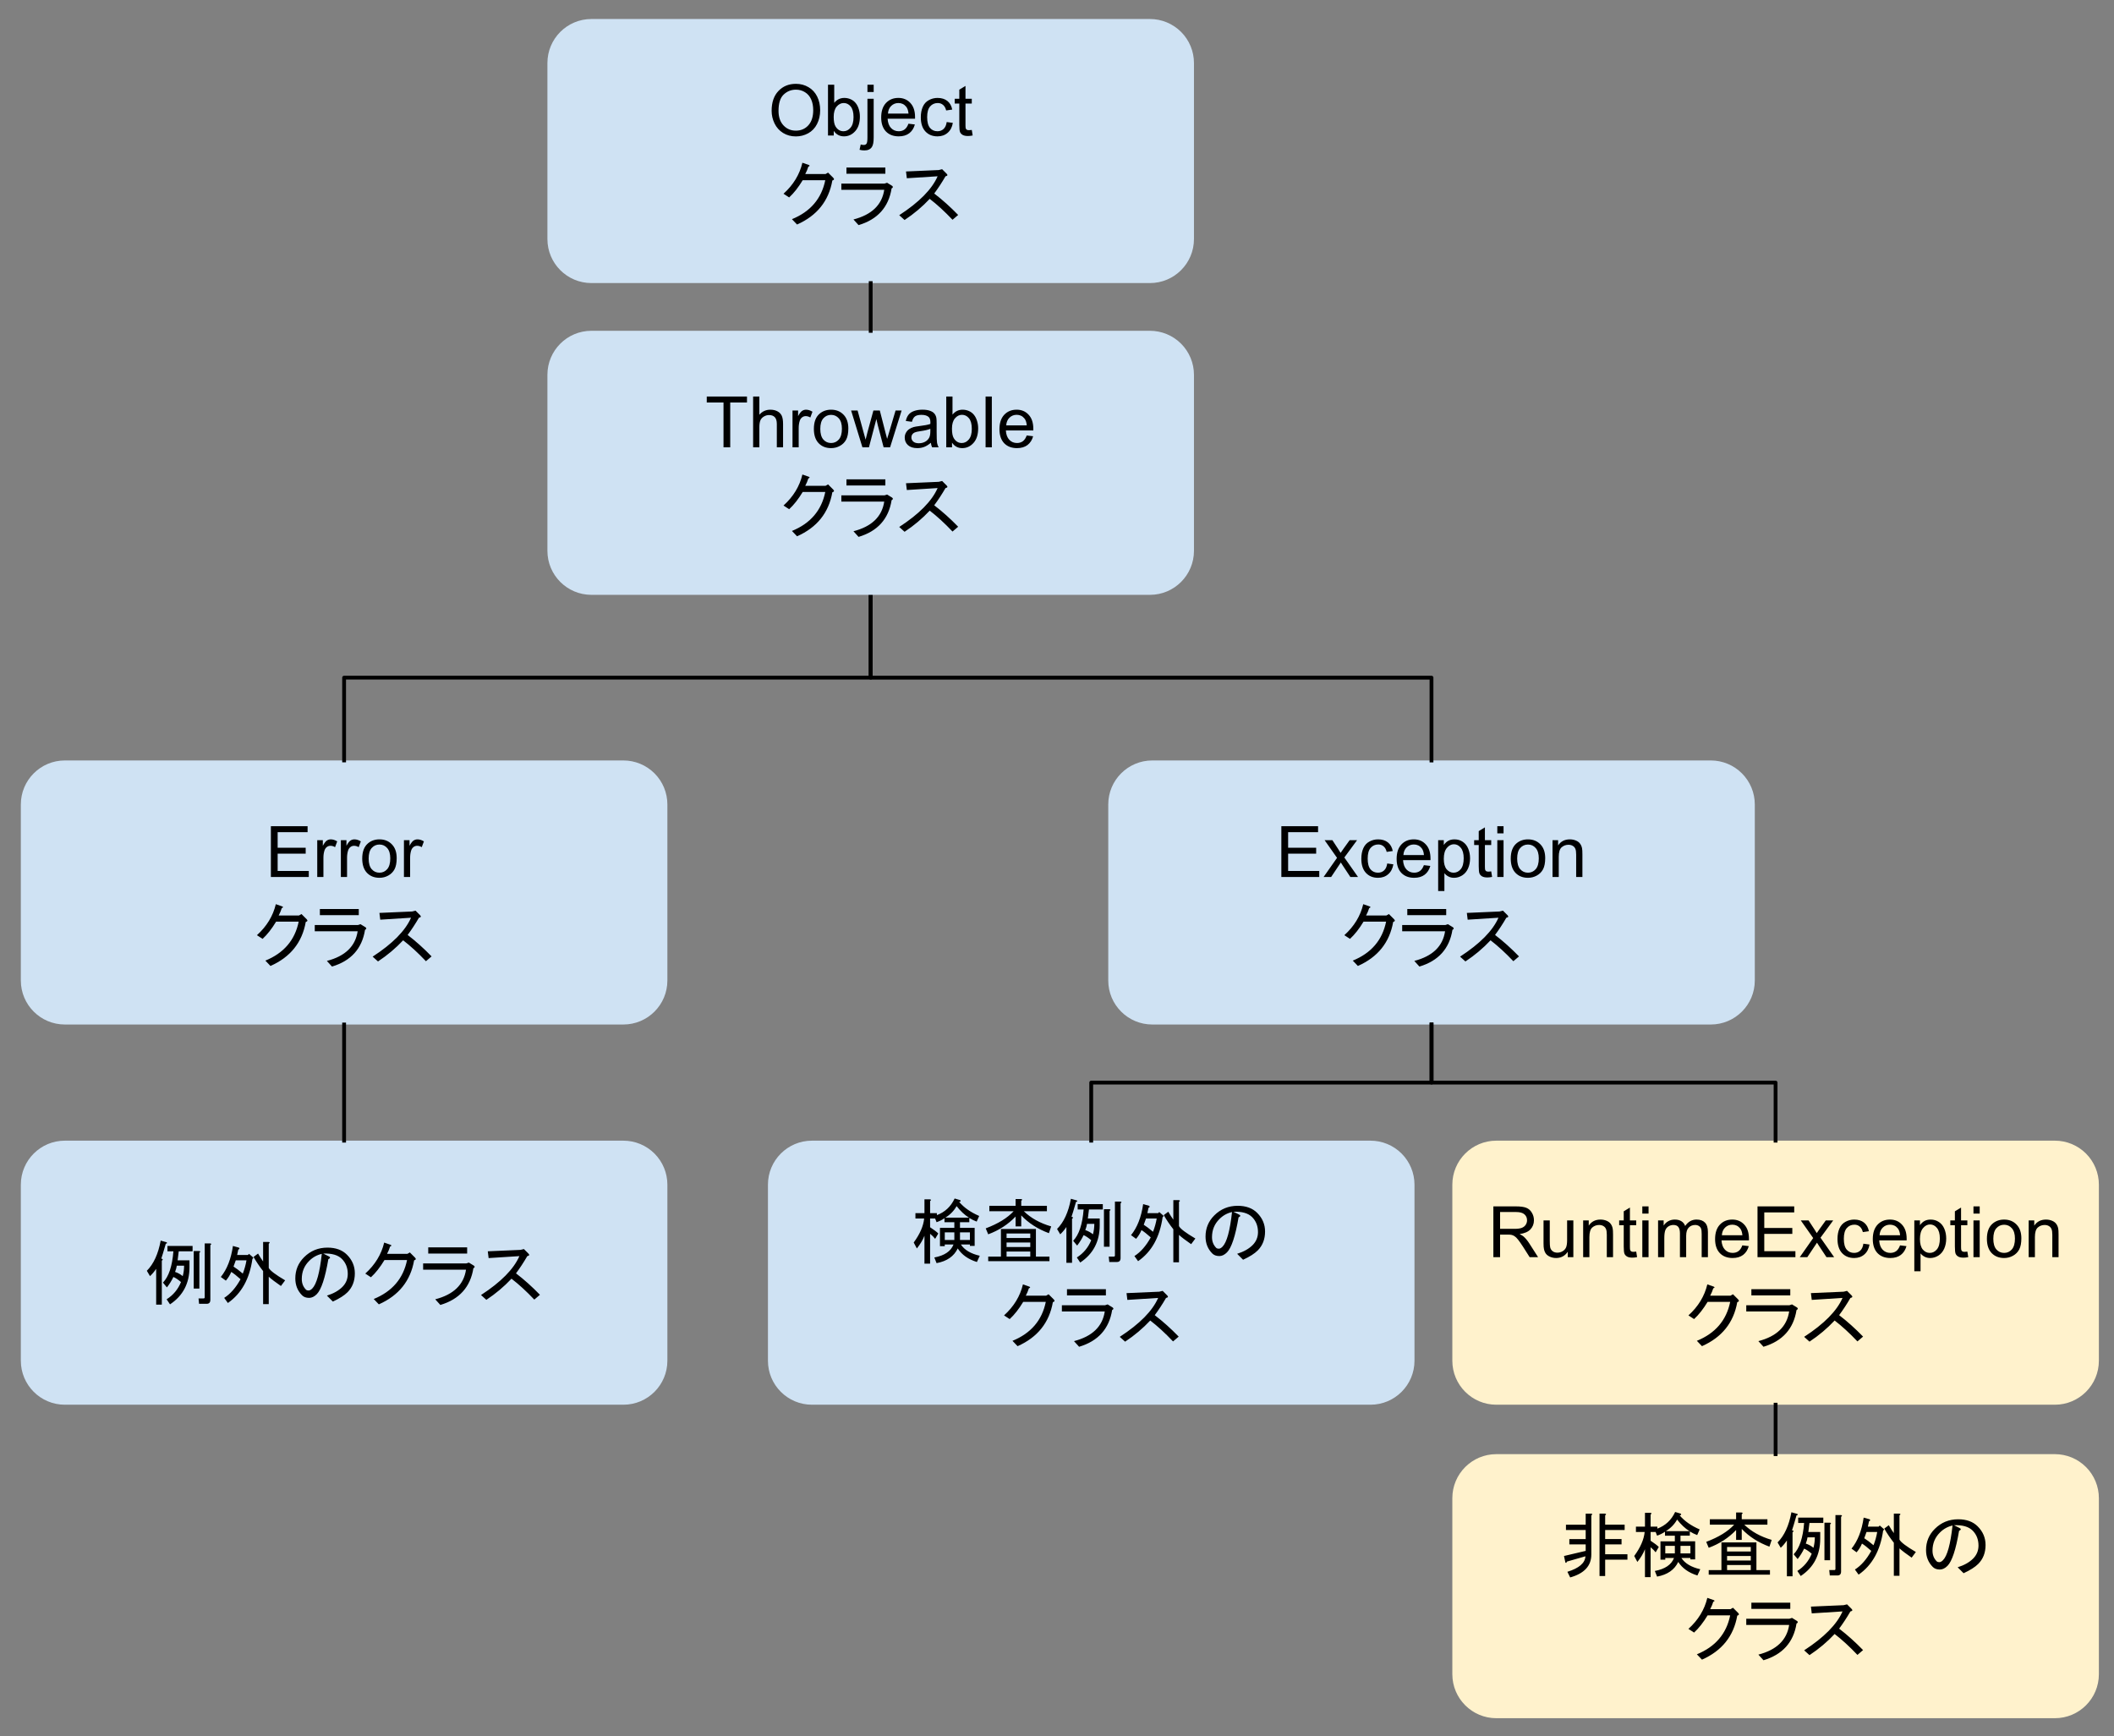 <?xml version="1.0" encoding="UTF-8"?>
<svg xmlns:xlink="http://www.w3.org/1999/xlink" xmlns="http://www.w3.org/2000/svg"
     viewBox="0.0 0.0 556.0 456.601" fill="none" stroke="none" stroke-linecap="square" stroke-miterlimit="10">
    <rect x="0.0" y="0.0" width="556.0" height="456.601" fill="#808080" stroke="none"/>
    <clipPath id="p.0">
        <path d="m0 0l556.0 0l0 456.601l-556.0 0l0 -456.601z" clip-rule="nonzero"></path>
    </clipPath>
    <g clip-path="url(#p.0)">
        <path fill="#000000" fill-opacity="0.0" d="m0 0l556.0 0l0 456.601l-556.0 0z" fill-rule="evenodd"></path>
        <path fill="#fff2cc"
              d="m381.976 311.582l0 0c0 -6.393 5.182 -11.575 11.575 -11.575l146.897 0c3.07 0 6.014 1.22 8.185 3.39c2.171 2.171 3.39 5.115 3.39 8.185l0 46.299c0 6.393 -5.182 11.575 -11.575 11.575l-146.897 0l0 0c-6.393 0 -11.575 -5.182 -11.575 -11.575z"
              fill-rule="evenodd"></path>
        <path fill="#000000"
              d="m392.769 330.651l0 -13.359l5.922 0q1.781 0 2.703 0.359q0.938 0.359 1.484 1.281q0.562 0.906 0.562 2.016q0 1.406 -0.922 2.391q-0.922 0.969 -2.844 1.234q0.703 0.344 1.078 0.672q0.766 0.703 1.453 1.766l2.328 3.641l-2.219 0l-1.766 -2.781q-0.781 -1.203 -1.281 -1.828q-0.5 -0.641 -0.906 -0.891q-0.391 -0.266 -0.797 -0.359q-0.297 -0.078 -0.984 -0.078l-2.047 0l0 5.938l-1.766 0zm1.766 -7.453l3.797 0q1.219 0 1.891 -0.25q0.688 -0.266 1.047 -0.812q0.359 -0.547 0.359 -1.188q0 -0.953 -0.688 -1.562q-0.688 -0.609 -2.188 -0.609l-4.219 0l0 4.422zm17.801 7.453l0 -1.422q-1.125 1.641 -3.062 1.641q-0.859 0 -1.609 -0.328q-0.734 -0.328 -1.094 -0.828q-0.359 -0.5 -0.5 -1.219q-0.109 -0.469 -0.109 -1.531l0 -5.984l1.641 0l0 5.359q0 1.281 0.109 1.734q0.156 0.641 0.656 1.016q0.5 0.375 1.234 0.375q0.734 0 1.375 -0.375q0.656 -0.391 0.922 -1.031q0.266 -0.656 0.266 -1.891l0 -5.188l1.641 0l0 9.672l-1.469 0zm4.048 0l0 -9.672l1.469 0l0 1.375q1.062 -1.594 3.078 -1.594q0.875 0 1.609 0.312q0.734 0.312 1.094 0.828q0.375 0.5 0.516 1.203q0.094 0.453 0.094 1.594l0 5.953l-1.641 0l0 -5.891q0 -1.0 -0.203 -1.484q-0.188 -0.5 -0.672 -0.797q-0.484 -0.297 -1.141 -0.297q-1.047 0 -1.812 0.672q-0.75 0.656 -0.75 2.516l0 5.281l-1.641 0zm13.954 -1.469l0.234 1.453q-0.688 0.141 -1.234 0.141q-0.891 0 -1.391 -0.281q-0.484 -0.281 -0.688 -0.734q-0.203 -0.469 -0.203 -1.938l0 -5.578l-1.203 0l0 -1.266l1.203 0l0 -2.391l1.625 -0.984l0 3.375l1.656 0l0 1.266l-1.656 0l0 5.672q0 0.688 0.078 0.891q0.094 0.203 0.281 0.328q0.203 0.109 0.578 0.109q0.266 0 0.719 -0.062zm1.605 -10.0l0 -1.891l1.641 0l0 1.891l-1.641 0zm0 11.469l0 -9.672l1.641 0l0 9.672l-1.641 0zm4.145 0l0 -9.672l1.469 0l0 1.359q0.453 -0.719 1.203 -1.141q0.766 -0.438 1.719 -0.438q1.078 0 1.766 0.453q0.688 0.438 0.969 1.234q1.156 -1.688 2.984 -1.688q1.453 0 2.219 0.797q0.781 0.797 0.781 2.453l0 6.641l-1.641 0l0 -6.094q0 -0.984 -0.156 -1.406q-0.156 -0.438 -0.578 -0.703q-0.422 -0.266 -0.984 -0.266q-1.016 0 -1.688 0.688q-0.672 0.672 -0.672 2.156l0 5.625l-1.641 0l0 -6.281q0 -1.094 -0.406 -1.641q-0.406 -0.547 -1.312 -0.547q-0.688 0 -1.281 0.359q-0.594 0.359 -0.859 1.062q-0.25 0.703 -0.25 2.031l0 5.016l-1.641 0zm22.166 -3.109l1.688 0.203q-0.406 1.484 -1.484 2.312q-1.078 0.812 -2.766 0.812q-2.125 0 -3.375 -1.297q-1.234 -1.312 -1.234 -3.672q0 -2.453 1.25 -3.797q1.266 -1.344 3.266 -1.344q1.938 0 3.156 1.328q1.234 1.312 1.234 3.703q0 0.156 0 0.438l-7.219 0q0.094 1.594 0.906 2.453q0.812 0.844 2.016 0.844q0.906 0 1.547 -0.469q0.641 -0.484 1.016 -1.516zm-5.391 -2.656l5.406 0q-0.109 -1.219 -0.625 -1.828q-0.781 -0.953 -2.031 -0.953q-1.125 0 -1.906 0.766q-0.766 0.75 -0.844 2.016zm9.376 5.766l0 -13.359l9.656 0l0 1.578l-7.875 0l0 4.094l7.375 0l0 1.562l-7.375 0l0 4.547l8.188 0l0 1.578l-9.969 0zm11.115 0l3.531 -5.031l-3.266 -4.641l2.047 0l1.484 2.266q0.422 0.641 0.672 1.078q0.406 -0.594 0.734 -1.062l1.641 -2.281l1.953 0l-3.344 4.547l3.594 5.125l-2.016 0l-1.984 -3.0l-0.516 -0.812l-2.547 3.812l-1.984 0zm16.734 -3.547l1.609 0.219q-0.266 1.656 -1.359 2.609q-1.078 0.938 -2.672 0.938q-1.984 0 -3.188 -1.297q-1.203 -1.297 -1.203 -3.719q0 -1.578 0.516 -2.75q0.516 -1.172 1.578 -1.75q1.062 -0.594 2.312 -0.594q1.578 0 2.578 0.797q1.0 0.797 1.281 2.266l-1.594 0.234q-0.234 -0.969 -0.812 -1.453q-0.578 -0.5 -1.391 -0.5q-1.234 0 -2.016 0.891q-0.781 0.891 -0.781 2.812q0 1.953 0.75 2.844q0.75 0.875 1.953 0.875q0.969 0 1.609 -0.594q0.656 -0.594 0.828 -1.828zm9.641 0.438l1.688 0.203q-0.406 1.484 -1.484 2.312q-1.078 0.812 -2.766 0.812q-2.125 0 -3.375 -1.297q-1.234 -1.312 -1.234 -3.672q0 -2.453 1.25 -3.797q1.266 -1.344 3.266 -1.344q1.938 0 3.156 1.328q1.234 1.312 1.234 3.703q0 0.156 0 0.438l-7.219 0q0.094 1.594 0.906 2.453q0.812 0.844 2.016 0.844q0.906 0 1.547 -0.469q0.641 -0.484 1.016 -1.516zm-5.391 -2.656l5.406 0q-0.109 -1.219 -0.625 -1.828q-0.781 -0.953 -2.031 -0.953q-1.125 0 -1.906 0.766q-0.766 0.75 -0.844 2.016zm9.141 9.469l0 -13.375l1.484 0l0 1.25q0.531 -0.734 1.188 -1.094q0.672 -0.375 1.625 -0.375q1.234 0 2.172 0.641q0.953 0.625 1.438 1.797q0.484 1.156 0.484 2.547q0 1.484 -0.531 2.672q-0.531 1.188 -1.547 1.828q-1.016 0.625 -2.141 0.625q-0.812 0 -1.469 -0.344q-0.656 -0.344 -1.062 -0.875l0 4.703l-1.641 0zm1.484 -8.484q0 1.859 0.75 2.766q0.766 0.891 1.828 0.891q1.094 0 1.875 -0.922q0.781 -0.938 0.781 -2.875q0 -1.844 -0.766 -2.766q-0.75 -0.922 -1.812 -0.922q-1.047 0 -1.859 0.984q-0.797 0.969 -0.797 2.844zm12.469 3.312l0.234 1.453q-0.688 0.141 -1.234 0.141q-0.891 0 -1.391 -0.281q-0.484 -0.281 -0.688 -0.734q-0.203 -0.469 -0.203 -1.938l0 -5.578l-1.203 0l0 -1.266l1.203 0l0 -2.391l1.625 -0.984l0 3.375l1.656 0l0 1.266l-1.656 0l0 5.672q0 0.688 0.078 0.891q0.094 0.203 0.281 0.328q0.203 0.109 0.578 0.109q0.266 0 0.719 -0.062zm1.605 -10.0l0 -1.891l1.641 0l0 1.891l-1.641 0zm0 11.469l0 -9.672l1.641 0l0 9.672l-1.641 0zm3.535 -4.844q0 -2.688 1.484 -3.969q1.25 -1.078 3.047 -1.078q2.0 0 3.266 1.312q1.266 1.297 1.266 3.609q0 1.859 -0.562 2.938q-0.562 1.062 -1.641 1.656q-1.062 0.594 -2.328 0.594q-2.031 0 -3.281 -1.297q-1.25 -1.312 -1.25 -3.766zm1.688 0q0 1.859 0.797 2.797q0.812 0.922 2.047 0.922q1.219 0 2.031 -0.922q0.812 -0.938 0.812 -2.844q0 -1.797 -0.812 -2.719q-0.812 -0.922 -2.031 -0.922q-1.234 0 -2.047 0.922q-0.797 0.906 -0.797 2.766zm9.298 4.844l0 -9.672l1.469 0l0 1.375q1.062 -1.594 3.078 -1.594q0.875 0 1.609 0.312q0.734 0.312 1.094 0.828q0.375 0.5 0.516 1.203q0.094 0.453 0.094 1.594l0 5.953l-1.641 0l0 -5.891q0 -1.0 -0.203 -1.484q-0.188 -0.5 -0.672 -0.797q-0.484 -0.297 -1.141 -0.297q-1.047 0 -1.812 0.672q-0.75 0.656 -0.75 2.516l0 5.281l-1.641 0z"
              fill-rule="nonzero"></path>
        <path fill="#000000"
              d="m456.914 342.479q-1.422 8.094 -9.281 11.578l-1.344 -1.406q7.281 -2.969 8.766 -10.25l-5.938 0q-1.703 2.828 -3.562 4.531l-1.484 -0.969q3.859 -3.484 4.969 -8.156l1.703 0.594q0.453 0.219 -0.141 0.438q-0.297 0.969 -0.812 1.938l5.344 0l0.656 -0.375l1.344 1.344q0.516 0.516 -0.219 0.734zm5.555 10.25q7.203 -1.859 8.094 -7.797l-11.281 0l0 -1.641l11.359 0l0.672 -0.219l1.328 0.812q0.453 0.375 -0.141 0.672q-1.188 7.422 -8.688 9.656l-1.344 -1.484zm8.391 -12.031l-10.234 0l0 -1.625l10.234 0l0 1.625zm12.848 5.203q3.188 2.438 6.297 5.641l-1.484 1.266q-3.109 -3.281 -6.0 -5.5q-2.906 3.109 -6.609 5.562l-1.406 -1.266q7.859 -5.109 10.094 -10.234l-8.094 0.516l-0.219 -1.781l8.609 -0.375l0.891 -0.219l1.188 1.188q0.516 0.516 -0.297 0.672q-1.422 2.453 -2.969 4.531z"
              fill-rule="nonzero"></path>
        <path fill="#fff2cc"
              d="m381.976 394.032l0 0c0 -6.393 5.182 -11.575 11.575 -11.575l146.897 0c3.07 0 6.014 1.22 8.185 3.39c2.171 2.171 3.39 5.115 3.39 8.185l0 46.299c0 6.393 -5.182 11.575 -11.575 11.575l-146.897 0l0 0c-6.393 0 -11.575 -5.182 -11.575 -11.575z"
              fill-rule="evenodd"></path>
        <path fill="#000000"
              d="m418.531 408.867q0 4.453 -5.562 6.016l-0.734 -1.484q4.594 -1.406 4.75 -4.078l-4.906 1.406q-0.078 0.516 -0.375 0.219l-0.359 -1.703l5.703 -1.344l0 -1.703l-4.297 0l0 -1.406l4.297 0l0 -2.375l-5.188 0l0 -1.406l5.188 0l0 -2.906l1.422 0q0.594 0.078 0.062 0.453l0 10.312zm8.766 -7.859l0 1.406l-5.125 0l0 2.375l4.312 0l0 1.406l-4.312 0l0 2.594l5.859 0l0 1.422l-5.859 0l0 4.297l-1.484 0l0 -16.406l1.406 0q0.594 0.078 0.078 0.453l0 2.453l5.125 0zm5.344 6.453q-0.672 1.703 -2.0 3.344l-0.828 -1.562q2.453 -3.344 2.75 -6.312l-2.297 0l0 -1.406l2.375 0l0 -3.641l1.406 0q0.594 0.078 0.078 0.453l0 3.188l1.781 0l0 0.516q3.188 -1.188 4.672 -4.375l1.484 0.438q0.297 0.375 -0.297 0.453q1.859 2.219 5.266 3.703l-0.656 1.484q-0.969 -0.359 -1.938 -0.953l0 1.109l-2.453 0l0 1.484l3.859 0l0 4.75l-1.25 0l0 -0.375l-2.375 0q1.406 2.156 4.969 2.969l-0.75 1.641q-3.406 -1.047 -5.047 -3.562q-1.484 3.109 -5.562 3.859l-0.594 -1.484q4.016 -0.75 5.047 -3.422l-2.297 0l0 0.453l-1.266 0l0 -4.828l3.781 0l0 -1.484l-2.594 0l0 -1.047q-0.812 0.594 -2.078 1.047l-0.375 -0.969l-1.328 0l0 2.297q1.484 0.969 2.156 1.641l-0.828 1.406q-0.516 -0.672 -1.328 -1.328l0 7.859l-1.484 0l0 -7.344zm8.453 -7.797q-1.031 1.859 -2.969 3.047l6.234 0q-1.703 -1.047 -3.266 -3.047zm3.5 6.906l-2.609 0l0 2.0l2.609 0l0 -2.0zm-6.609 0l0 2.0l2.516 0l0 -2.0l-2.516 0zm27.391 0.219q-4.391 -1.625 -7.281 -4.672l0 2.891l-1.484 0l0 -2.594q-2.969 3.109 -7.203 4.672l-0.656 -1.562q4.891 -1.844 7.344 -4.516l-6.391 0l0 -1.422l6.906 0l0 -1.781l1.406 0q0.594 0.078 0.078 0.453l0 1.328l6.75 0l0 1.422l-6.078 0q2.812 2.734 7.203 4.0l-0.594 1.781zm-12.625 -1.109l9.203 0l0 7.266l3.562 0l0 1.203l-16.109 0l0 -1.203l3.344 0l0 -7.266zm7.719 5.938l-6.234 0l0 1.328l6.234 0l0 -1.328zm0 -2.375l-6.234 0l0 1.188l6.234 0l0 -1.188zm-6.234 -1.188l6.234 0l0 -1.188l-6.234 0l0 1.188zm13.281 -2.375q2.672 -2.672 3.641 -7.938l1.562 0.438q0.297 0.297 -0.219 0.375q-0.891 3.109 -1.188 3.938l0.297 0.062q0.219 0.234 -0.156 0.453l0 11.578l-1.484 0l0 -9.422q-0.812 1.188 -1.625 1.922l-0.828 -1.406zm4.234 3.109q2.297 -2.375 2.75 -8.234l-1.562 0l0 -1.406l6.609 0l0 1.406l-3.641 0l-0.297 2.375l3.125 0l0 1.781q0 6.391 -5.125 9.797l-0.891 -1.328q2.594 -1.641 3.781 -4.531q-1.109 -0.969 -2.0 -1.344q-0.672 1.422 -1.703 2.75l-1.047 -1.266zm3.188 -2.812q1.125 0.375 2.016 1.109q0.359 -1.328 0.359 -2.75l-1.922 0q-0.078 0.672 -0.453 1.641zm7.5 6.969q0.297 0 0.297 -0.297l0 -14.172l1.406 0q0.594 0.078 0.078 0.453l0 14.391q0 1.047 -0.969 1.047l-2.0 0l-0.141 -1.422l1.328 0zm-1.109 -2.594l-1.484 0l0 -9.875l1.406 0q0.594 0.078 0.078 0.453l0 9.422zm6.531 2.453q2.453 -1.562 4.297 -4.906q-1.484 -1.328 -2.438 -1.922q-0.531 1.266 -1.422 2.297l-1.328 -0.969q2.453 -3.031 3.188 -8.156l1.562 0.438q0.375 0.297 -0.156 0.531l-0.297 1.406l2.828 0l0.297 -0.297l1.031 0.891q0.234 0.219 -0.141 0.438q-1.109 7.875 -6.453 11.594l-0.969 -1.344zm14.922 -3.125q-2.156 -1.484 -3.203 -2.438l0 7.203l-1.484 0l0 -8.688q-1.406 -1.781 -2.516 -3.719l1.188 -0.891q0.672 1.188 1.328 2.078l0 -5.125l1.422 0q0.594 0.078 0.062 0.453l0 6.375q0.531 1.047 4.312 3.266l-1.109 1.484zm-10.031 -3.266q0.672 -1.703 0.969 -3.484l-2.812 0l-0.594 1.641q0.953 0.594 2.438 1.844zm22.5 -3.781q-1.266 7.422 -3.047 9.203q-0.969 0.969 -2.0 0.969q-1.188 0 -1.859 -0.672q-1.781 -1.781 -1.781 -4.453q0 -3.266 2.297 -5.562q2.531 -2.531 6.156 -2.531q3.266 0 5.125 1.859q2.078 2.078 2.078 4.906q0 3.031 -1.922 4.969q-1.266 1.266 -3.859 2.453l-1.562 -1.562q2.594 -0.812 4.078 -2.297q1.406 -1.422 1.406 -3.422q0 -2.375 -1.547 -3.938q-1.562 -1.547 -4.906 -1.406l1.344 0.672q0.891 0.375 0 0.812zm-1.719 -1.406q-1.922 0.438 -3.328 1.859q-1.938 1.922 -1.938 4.75q0 1.703 1.109 2.812q0.234 0.219 0.672 0.219q0.453 0 0.969 -0.516q1.703 -1.703 2.516 -9.125z"
              fill-rule="nonzero"></path>
        <path fill="#000000"
              d="m456.914 424.929q-1.422 8.094 -9.281 11.578l-1.344 -1.406q7.281 -2.969 8.766 -10.25l-5.938 0q-1.703 2.828 -3.562 4.531l-1.484 -0.969q3.859 -3.484 4.969 -8.156l1.703 0.594q0.453 0.219 -0.141 0.438q-0.297 0.969 -0.812 1.938l5.344 0l0.656 -0.375l1.344 1.344q0.516 0.516 -0.219 0.734zm5.555 10.25q7.203 -1.859 8.094 -7.797l-11.281 0l0 -1.641l11.359 0l0.672 -0.219l1.328 0.812q0.453 0.375 -0.141 0.672q-1.188 7.422 -8.688 9.656l-1.344 -1.484zm8.391 -12.031l-10.234 0l0 -1.625l10.234 0l0 1.625zm12.848 5.203q3.188 2.438 6.297 5.641l-1.484 1.266q-3.109 -3.281 -6.0 -5.5q-2.906 3.109 -6.609 5.562l-1.406 -1.266q7.859 -5.109 10.094 -10.234l-8.094 0.516l-0.219 -1.781l8.609 -0.375l0.891 -0.219l1.188 1.188q0.516 0.516 -0.297 0.672q-1.422 2.453 -2.969 4.531z"
              fill-rule="nonzero"></path>
        <path fill="#cfe2f3"
              d="m201.976 311.583l0 0c0 -6.393 5.182 -11.575 11.575 -11.575l146.897 0c3.07 0 6.014 1.22 8.185 3.39c2.171 2.171 3.39 5.115 3.39 8.185l0 46.299c0 6.393 -5.182 11.575 -11.575 11.575l-146.897 0l0 0c-6.393 0 -11.575 -5.182 -11.575 -11.575z"
              fill-rule="evenodd"></path>
        <path fill="#000000"
              d="m243.141 325.012q-0.672 1.703 -2.0 3.344l-0.828 -1.562q2.453 -3.344 2.75 -6.312l-2.297 0l0 -1.406l2.375 0l0 -3.641l1.406 0q0.594 0.078 0.078 0.453l0 3.188l1.781 0l0 0.516q3.188 -1.188 4.672 -4.375l1.484 0.438q0.297 0.375 -0.297 0.453q1.859 2.219 5.266 3.703l-0.656 1.484q-0.969 -0.359 -1.938 -0.953l0 1.109l-2.453 0l0 1.484l3.859 0l0 4.75l-1.25 0l0 -0.375l-2.375 0q1.406 2.156 4.969 2.969l-0.75 1.641q-3.406 -1.047 -5.047 -3.562q-1.484 3.109 -5.562 3.859l-0.594 -1.484q4.016 -0.75 5.047 -3.422l-2.297 0l0 0.453l-1.266 0l0 -4.828l3.781 0l0 -1.484l-2.594 0l0 -1.047q-0.812 0.594 -2.078 1.047l-0.375 -0.969l-1.328 0l0 2.297q1.484 0.969 2.156 1.641l-0.828 1.406q-0.516 -0.672 -1.328 -1.328l0 7.859l-1.484 0l0 -7.344zm8.453 -7.797q-1.031 1.859 -2.969 3.047l6.234 0q-1.703 -1.047 -3.266 -3.047zm3.5 6.906l-2.609 0l0 2.0l2.609 0l0 -2.0zm-6.609 0l0 2.0l2.516 0l0 -2.0l-2.516 0zm27.391 0.219q-4.391 -1.625 -7.281 -4.672l0 2.891l-1.484 0l0 -2.594q-2.969 3.109 -7.203 4.672l-0.656 -1.562q4.891 -1.844 7.344 -4.516l-6.391 0l0 -1.422l6.906 0l0 -1.781l1.406 0q0.594 0.078 0.078 0.453l0 1.328l6.75 0l0 1.422l-6.078 0q2.812 2.734 7.203 4.0l-0.594 1.781zm-12.625 -1.109l9.203 0l0 7.266l3.562 0l0 1.203l-16.109 0l0 -1.203l3.344 0l0 -7.266zm7.719 5.938l-6.234 0l0 1.328l6.234 0l0 -1.328zm0 -2.375l-6.234 0l0 1.188l6.234 0l0 -1.188zm-6.234 -1.188l6.234 0l0 -1.188l-6.234 0l0 1.188zm13.281 -2.375q2.672 -2.672 3.641 -7.938l1.562 0.438q0.297 0.297 -0.219 0.375q-0.891 3.109 -1.188 3.938l0.297 0.062q0.219 0.234 -0.156 0.453l0 11.578l-1.484 0l0 -9.422q-0.812 1.188 -1.625 1.922l-0.828 -1.406zm4.234 3.109q2.297 -2.375 2.75 -8.234l-1.562 0l0 -1.406l6.609 0l0 1.406l-3.641 0l-0.297 2.375l3.125 0l0 1.781q0 6.391 -5.125 9.797l-0.891 -1.328q2.594 -1.641 3.781 -4.531q-1.109 -0.969 -2.0 -1.344q-0.672 1.422 -1.703 2.75l-1.047 -1.266zm3.188 -2.812q1.125 0.375 2.016 1.109q0.359 -1.328 0.359 -2.75l-1.922 0q-0.078 0.672 -0.453 1.641zm7.5 6.969q0.297 0 0.297 -0.297l0 -14.172l1.406 0q0.594 0.078 0.078 0.453l0 14.391q0 1.047 -0.969 1.047l-2.0 0l-0.141 -1.422l1.328 0zm-1.109 -2.594l-1.484 0l0 -9.875l1.406 0q0.594 0.078 0.078 0.453l0 9.422zm6.531 2.453q2.453 -1.562 4.297 -4.906q-1.484 -1.328 -2.438 -1.922q-0.531 1.266 -1.422 2.297l-1.328 -0.969q2.453 -3.031 3.188 -8.156l1.562 0.438q0.375 0.297 -0.156 0.531l-0.297 1.406l2.828 0l0.297 -0.297l1.031 0.891q0.234 0.219 -0.141 0.438q-1.109 7.875 -6.453 11.594l-0.969 -1.344zm14.922 -3.125q-2.156 -1.484 -3.203 -2.438l0 7.203l-1.484 0l0 -8.688q-1.406 -1.781 -2.516 -3.719l1.188 -0.891q0.672 1.188 1.328 2.078l0 -5.125l1.422 0q0.594 0.078 0.062 0.453l0 6.375q0.531 1.047 4.312 3.266l-1.109 1.484zm-10.031 -3.266q0.672 -1.703 0.969 -3.484l-2.812 0l-0.594 1.641q0.953 0.594 2.438 1.844zm22.5 -3.781q-1.266 7.422 -3.047 9.203q-0.969 0.969 -2.0 0.969q-1.188 0 -1.859 -0.672q-1.781 -1.781 -1.781 -4.453q0 -3.266 2.297 -5.562q2.531 -2.531 6.156 -2.531q3.266 0 5.125 1.859q2.078 2.078 2.078 4.906q0 3.031 -1.922 4.969q-1.266 1.266 -3.859 2.453l-1.562 -1.562q2.594 -0.812 4.078 -2.297q1.406 -1.422 1.406 -3.422q0 -2.375 -1.547 -3.938q-1.562 -1.547 -4.906 -1.406l1.344 0.672q0.891 0.375 0 0.812zm-1.719 -1.406q-1.922 0.438 -3.328 1.859q-1.938 1.922 -1.938 4.75q0 1.703 1.109 2.812q0.234 0.219 0.672 0.219q0.453 0 0.969 -0.516q1.703 -1.703 2.516 -9.125z"
              fill-rule="nonzero"></path>
        <path fill="#000000"
              d="m276.914 342.48q-1.422 8.094 -9.281 11.578l-1.344 -1.406q7.281 -2.969 8.766 -10.25l-5.938 0q-1.703 2.828 -3.562 4.531l-1.484 -0.969q3.859 -3.484 4.969 -8.156l1.703 0.594q0.453 0.219 -0.141 0.438q-0.297 0.969 -0.812 1.938l5.344 0l0.656 -0.375l1.344 1.344q0.516 0.516 -0.219 0.734zm5.555 10.25q7.203 -1.859 8.094 -7.797l-11.281 0l0 -1.641l11.359 0l0.672 -0.219l1.328 0.812q0.453 0.375 -0.141 0.672q-1.188 7.422 -8.688 9.656l-1.344 -1.484zm8.391 -12.031l-10.234 0l0 -1.625l10.234 0l0 1.625zm12.848 5.203q3.188 2.438 6.297 5.641l-1.484 1.266q-3.109 -3.281 -6.0 -5.5q-2.906 3.109 -6.609 5.562l-1.406 -1.266q7.859 -5.109 10.094 -10.234l-8.094 0.516l-0.219 -1.781l8.609 -0.375l0.891 -0.219l1.188 1.188q0.516 0.516 -0.297 0.672q-1.422 2.453 -2.969 4.531z"
              fill-rule="nonzero"></path>
        <path fill="#cfe2f3"
              d="m291.48 211.583l0 0c0 -6.393 5.182 -11.575 11.575 -11.575l146.897 0c3.07 0 6.014 1.22 8.185 3.39c2.171 2.171 3.39 5.115 3.39 8.185l0 46.299c0 6.393 -5.182 11.575 -11.575 11.575l-146.897 0l0 0c-6.393 0 -11.575 -5.182 -11.575 -11.575z"
              fill-rule="evenodd"></path>
        <path fill="#000000"
              d="m337.007 230.652l0 -13.359l9.656 0l0 1.578l-7.875 0l0 4.094l7.375 0l0 1.562l-7.375 0l0 4.547l8.188 0l0 1.578l-9.969 0zm11.115 0l3.531 -5.031l-3.266 -4.641l2.047 0l1.484 2.266q0.422 0.641 0.672 1.078q0.406 -0.594 0.734 -1.062l1.641 -2.281l1.953 0l-3.344 4.547l3.594 5.125l-2.016 0l-1.984 -3.0l-0.516 -0.812l-2.547 3.812l-1.984 0zm16.734 -3.547l1.609 0.219q-0.266 1.656 -1.359 2.609q-1.078 0.938 -2.672 0.938q-1.984 0 -3.188 -1.297q-1.203 -1.297 -1.203 -3.719q0 -1.578 0.516 -2.75q0.516 -1.172 1.578 -1.75q1.062 -0.594 2.312 -0.594q1.578 0 2.578 0.797q1.0 0.797 1.281 2.266l-1.594 0.234q-0.234 -0.969 -0.812 -1.453q-0.578 -0.5 -1.391 -0.5q-1.234 0 -2.016 0.891q-0.781 0.891 -0.781 2.812q0 1.953 0.75 2.844q0.75 0.875 1.953 0.875q0.969 0 1.609 -0.594q0.656 -0.594 0.828 -1.828zm9.641 0.438l1.688 0.203q-0.406 1.484 -1.484 2.312q-1.078 0.812 -2.766 0.812q-2.125 0 -3.375 -1.297q-1.234 -1.312 -1.234 -3.672q0 -2.453 1.25 -3.797q1.266 -1.344 3.266 -1.344q1.938 0 3.156 1.328q1.234 1.312 1.234 3.703q0 0.156 0 0.438l-7.219 0q0.094 1.594 0.906 2.453q0.812 0.844 2.016 0.844q0.906 0 1.547 -0.469q0.641 -0.484 1.016 -1.516zm-5.391 -2.656l5.406 0q-0.109 -1.219 -0.625 -1.828q-0.781 -0.953 -2.031 -0.953q-1.125 0 -1.906 0.766q-0.766 0.75 -0.844 2.016zm9.141 9.469l0 -13.375l1.484 0l0 1.25q0.531 -0.734 1.188 -1.094q0.672 -0.375 1.625 -0.375q1.234 0 2.172 0.641q0.953 0.625 1.438 1.797q0.484 1.156 0.484 2.547q0 1.484 -0.531 2.672q-0.531 1.188 -1.547 1.828q-1.016 0.625 -2.141 0.625q-0.812 0 -1.469 -0.344q-0.656 -0.344 -1.062 -0.875l0 4.703l-1.641 0zm1.484 -8.484q0 1.859 0.75 2.766q0.766 0.891 1.828 0.891q1.094 0 1.875 -0.922q0.781 -0.938 0.781 -2.875q0 -1.844 -0.766 -2.766q-0.75 -0.922 -1.812 -0.922q-1.047 0 -1.859 0.984q-0.797 0.969 -0.797 2.844zm12.469 3.312l0.234 1.453q-0.688 0.141 -1.234 0.141q-0.891 0 -1.391 -0.281q-0.484 -0.281 -0.688 -0.734q-0.203 -0.469 -0.203 -1.938l0 -5.578l-1.203 0l0 -1.266l1.203 0l0 -2.391l1.625 -0.984l0 3.375l1.656 0l0 1.266l-1.656 0l0 5.672q0 0.688 0.078 0.891q0.094 0.203 0.281 0.328q0.203 0.109 0.578 0.109q0.266 0 0.719 -0.062zm1.605 -10.0l0 -1.891l1.641 0l0 1.891l-1.641 0zm0 11.469l0 -9.672l1.641 0l0 9.672l-1.641 0zm3.535 -4.844q0 -2.688 1.484 -3.969q1.25 -1.078 3.047 -1.078q2.0 0 3.266 1.312q1.266 1.297 1.266 3.609q0 1.859 -0.562 2.938q-0.562 1.062 -1.641 1.656q-1.062 0.594 -2.328 0.594q-2.031 0 -3.281 -1.297q-1.25 -1.312 -1.25 -3.766zm1.688 0q0 1.859 0.797 2.797q0.812 0.922 2.047 0.922q1.219 0 2.031 -0.922q0.812 -0.938 0.812 -2.844q0 -1.797 -0.812 -2.719q-0.812 -0.922 -2.031 -0.922q-1.234 0 -2.047 0.922q-0.797 0.906 -0.797 2.766zm9.298 4.844l0 -9.672l1.469 0l0 1.375q1.062 -1.594 3.078 -1.594q0.875 0 1.609 0.312q0.734 0.312 1.094 0.828q0.375 0.5 0.516 1.203q0.094 0.453 0.094 1.594l0 5.953l-1.641 0l0 -5.891q0 -1.0 -0.203 -1.484q-0.188 -0.5 -0.672 -0.797q-0.484 -0.297 -1.141 -0.297q-1.047 0 -1.812 0.672q-0.75 0.656 -0.75 2.516l0 5.281l-1.641 0z"
              fill-rule="nonzero"></path>
        <path fill="#000000"
              d="m366.418 242.48q-1.422 8.094 -9.281 11.578l-1.344 -1.406q7.281 -2.969 8.766 -10.25l-5.938 0q-1.703 2.828 -3.562 4.531l-1.484 -0.969q3.859 -3.484 4.969 -8.156l1.703 0.594q0.453 0.219 -0.141 0.438q-0.297 0.969 -0.812 1.938l5.344 0l0.656 -0.375l1.344 1.344q0.516 0.516 -0.219 0.734zm5.555 10.25q7.203 -1.859 8.094 -7.797l-11.281 0l0 -1.641l11.359 0l0.672 -0.219l1.328 0.812q0.453 0.375 -0.141 0.672q-1.188 7.422 -8.688 9.656l-1.344 -1.484zm8.391 -12.031l-10.234 0l0 -1.625l10.234 0l0 1.625zm12.848 5.203q3.188 2.438 6.297 5.641l-1.484 1.266q-3.109 -3.281 -6.0 -5.5q-2.906 3.109 -6.609 5.562l-1.406 -1.266q7.859 -5.109 10.094 -10.234l-8.094 0.516l-0.219 -1.781l8.609 -0.375l0.891 -0.219l1.188 1.188q0.516 0.516 -0.297 0.672q-1.422 2.453 -2.969 4.531z"
              fill-rule="nonzero"></path>
        <path fill="#000000" fill-opacity="0.0" d="m287.0 300.008l0 -15.276l89.512 0l0 -15.276"
              fill-rule="evenodd"></path>
        <path stroke="#000000" stroke-width="1.0" stroke-linejoin="round" stroke-linecap="butt"
              d="m287.0 300.008l0 -15.276l89.512 0l0 -15.276" fill-rule="evenodd"></path>
        <path fill="#000000" fill-opacity="0.0" d="m376.504 269.457l0 15.275l90.488 0l0 15.276"
              fill-rule="evenodd"></path>
        <path stroke="#000000" stroke-width="1.0" stroke-linejoin="round" stroke-linecap="butt"
              d="m376.504 269.457l0 15.275l90.488 0l0 15.276" fill-rule="evenodd"></path>
        <path fill="#000000" fill-opacity="0.0" d="m467.0 382.457l0 -13.008" fill-rule="evenodd"></path>
        <path stroke="#000000" stroke-width="1.0" stroke-linejoin="round" stroke-linecap="butt"
              d="m467.0 382.457l0 -13.008" fill-rule="evenodd"></path>
        <path fill="#cfe2f3"
              d="m5.48 211.583l0 0c0 -6.393 5.182 -11.575 11.575 -11.575l146.897 0c3.07 0 6.014 1.22 8.185 3.39c2.171 2.171 3.39 5.115 3.39 8.185l0 46.299c0 6.393 -5.182 11.575 -11.575 11.575l-146.897 0l0 0c-6.393 0 -11.575 -5.182 -11.575 -11.575z"
              fill-rule="evenodd"></path>
        <path fill="#000000"
              d="m71.244 230.652l0 -13.359l9.656 0l0 1.578l-7.875 0l0 4.094l7.375 0l0 1.562l-7.375 0l0 4.547l8.188 0l0 1.578l-9.969 0zm12.194 0l0 -9.672l1.469 0l0 1.469q0.562 -1.031 1.031 -1.359q0.484 -0.328 1.062 -0.328q0.828 0 1.688 0.531l-0.562 1.516q-0.609 -0.359 -1.203 -0.359q-0.547 0 -0.969 0.328q-0.422 0.328 -0.609 0.891q-0.281 0.875 -0.281 1.922l0 5.062l-1.625 0zm6.213 0l0 -9.672l1.469 0l0 1.469q0.562 -1.031 1.031 -1.359q0.484 -0.328 1.062 -0.328q0.828 0 1.688 0.531l-0.562 1.516q-0.609 -0.359 -1.203 -0.359q-0.547 0 -0.969 0.328q-0.422 0.328 -0.609 0.891q-0.281 0.875 -0.281 1.922l0 5.062l-1.625 0zm5.619 -4.844q0 -2.688 1.484 -3.969q1.25 -1.078 3.047 -1.078q2.0 0 3.266 1.312q1.266 1.297 1.266 3.609q0 1.859 -0.562 2.938q-0.562 1.062 -1.641 1.656q-1.062 0.594 -2.328 0.594q-2.031 0 -3.281 -1.297q-1.25 -1.312 -1.25 -3.766zm1.688 0q0 1.859 0.797 2.797q0.812 0.922 2.047 0.922q1.219 0 2.031 -0.922q0.812 -0.938 0.812 -2.844q0 -1.797 -0.812 -2.719q-0.812 -0.922 -2.031 -0.922q-1.234 0 -2.047 0.922q-0.797 0.906 -0.797 2.766zm9.282 4.844l0 -9.672l1.469 0l0 1.469q0.562 -1.031 1.031 -1.359q0.484 -0.328 1.062 -0.328q0.828 0 1.688 0.531l-0.562 1.516q-0.609 -0.359 -1.203 -0.359q-0.547 0 -0.969 0.328q-0.422 0.328 -0.609 0.891q-0.281 0.875 -0.281 1.922l0 5.062l-1.625 0z"
              fill-rule="nonzero"></path>
        <path fill="#000000"
              d="m80.418 242.48q-1.422 8.094 -9.281 11.578l-1.344 -1.406q7.281 -2.969 8.766 -10.25l-5.938 0q-1.703 2.828 -3.562 4.531l-1.484 -0.969q3.859 -3.484 4.969 -8.156l1.703 0.594q0.453 0.219 -0.141 0.438q-0.297 0.969 -0.812 1.938l5.344 0l0.656 -0.375l1.344 1.344q0.516 0.516 -0.219 0.734zm5.555 10.25q7.203 -1.859 8.094 -7.797l-11.281 0l0 -1.641l11.359 0l0.672 -0.219l1.328 0.812q0.453 0.375 -0.141 0.672q-1.188 7.422 -8.688 9.656l-1.344 -1.484zm8.391 -12.031l-10.234 0l0 -1.625l10.234 0l0 1.625zm12.848 5.203q3.188 2.438 6.297 5.641l-1.484 1.266q-3.109 -3.281 -6.0 -5.5q-2.906 3.109 -6.609 5.562l-1.406 -1.266q7.859 -5.109 10.094 -10.234l-8.094 0.516l-0.219 -1.781l8.609 -0.375l0.891 -0.219l1.188 1.188q0.516 0.516 -0.297 0.672q-1.422 2.453 -2.969 4.531z"
              fill-rule="nonzero"></path>
        <path fill="#cfe2f3"
              d="m5.48 311.583l0 0c0 -6.393 5.182 -11.575 11.575 -11.575l146.897 0c3.07 0 6.014 1.22 8.185 3.39c2.171 2.171 3.39 5.115 3.39 8.185l0 46.299c0 6.393 -5.182 11.575 -11.575 11.575l-146.897 0l0 0c-6.393 0 -11.575 -5.182 -11.575 -11.575z"
              fill-rule="evenodd"></path>
        <path fill="#000000"
              d="m38.621 334.23q2.672 -2.672 3.641 -7.938l1.562 0.438q0.297 0.297 -0.219 0.375q-0.891 3.109 -1.188 3.938l0.297 0.062q0.219 0.234 -0.156 0.453l0 11.578l-1.484 0l0 -9.422q-0.812 1.188 -1.625 1.922l-0.828 -1.406zm4.234 3.109q2.297 -2.375 2.75 -8.234l-1.562 0l0 -1.406l6.609 0l0 1.406l-3.641 0l-0.297 2.375l3.125 0l0 1.781q0 6.391 -5.125 9.797l-0.891 -1.328q2.594 -1.641 3.781 -4.531q-1.109 -0.969 -2.0 -1.344q-0.672 1.422 -1.703 2.75l-1.047 -1.266zm3.188 -2.812q1.125 0.375 2.016 1.109q0.359 -1.328 0.359 -2.75l-1.922 0q-0.078 0.672 -0.453 1.641zm7.5 6.969q0.297 0 0.297 -0.297l0 -14.172l1.406 0q0.594 0.078 0.078 0.453l0 14.391q0 1.047 -0.969 1.047l-2.0 0l-0.141 -1.422l1.328 0zm-1.109 -2.594l-1.484 0l0 -9.875l1.406 0q0.594 0.078 0.078 0.453l0 9.422zm6.531 2.453q2.453 -1.562 4.297 -4.906q-1.484 -1.328 -2.438 -1.922q-0.531 1.266 -1.422 2.297l-1.328 -0.969q2.453 -3.031 3.188 -8.156l1.562 0.438q0.375 0.297 -0.156 0.531l-0.297 1.406l2.828 0l0.297 -0.297l1.031 0.891q0.234 0.219 -0.141 0.438q-1.109 7.875 -6.453 11.594l-0.969 -1.344zm14.922 -3.125q-2.156 -1.484 -3.203 -2.438l0 7.203l-1.484 0l0 -8.688q-1.406 -1.781 -2.516 -3.719l1.188 -0.891q0.672 1.188 1.328 2.078l0 -5.125l1.422 0q0.594 0.078 0.062 0.453l0 6.375q0.531 1.047 4.312 3.266l-1.109 1.484zm-10.031 -3.266q0.672 -1.703 0.969 -3.484l-2.813 0l-0.594 1.641q0.953 0.594 2.438 1.844zm22.5 -3.781q-1.266 7.422 -3.047 9.203q-0.969 0.969 -2.0 0.969q-1.188 0 -1.859 -0.672q-1.781 -1.781 -1.781 -4.453q0 -3.266 2.297 -5.562q2.531 -2.531 6.156 -2.531q3.266 0 5.125 1.859q2.078 2.078 2.078 4.906q0 3.031 -1.922 4.969q-1.266 1.266 -3.859 2.453l-1.562 -1.562q2.594 -0.812 4.078 -2.297q1.406 -1.422 1.406 -3.422q0 -2.375 -1.547 -3.938q-1.562 -1.547 -4.906 -1.406l1.344 0.672q0.891 0.375 0 0.812zm-1.719 -1.406q-1.922 0.438 -3.328 1.859q-1.938 1.922 -1.938 4.75q0 1.703 1.109 2.812q0.234 0.219 0.672 0.219q0.453 0 0.969 -0.516q1.703 -1.703 2.516 -9.125zm24.281 1.703q-1.422 8.094 -9.281 11.578l-1.344 -1.406q7.281 -2.969 8.766 -10.25l-5.938 0q-1.703 2.828 -3.562 4.531l-1.484 -0.969q3.859 -3.484 4.969 -8.156l1.703 0.594q0.453 0.219 -0.141 0.438q-0.297 0.969 -0.812 1.938l5.344 0l0.656 -0.375l1.344 1.344q0.516 0.516 -0.219 0.734zm5.555 10.25q7.203 -1.859 8.094 -7.797l-11.281 0l0 -1.641l11.359 0l0.672 -0.219l1.328 0.812q0.453 0.375 -0.141 0.672q-1.188 7.422 -8.688 9.656l-1.344 -1.484zm8.391 -12.031l-10.234 0l0 -1.625l10.234 0l0 1.625zm12.848 5.203q3.188 2.438 6.297 5.641l-1.484 1.266q-3.109 -3.281 -6.0 -5.5q-2.906 3.109 -6.609 5.562l-1.406 -1.266q7.859 -5.109 10.094 -10.234l-8.094 0.516l-0.219 -1.781l8.609 -0.375l0.891 -0.219l1.188 1.188q0.516 0.516 -0.297 0.672q-1.422 2.453 -2.969 4.531z"
              fill-rule="nonzero"></path>
        <path fill="#000000" fill-opacity="0.0" d="m90.504 269.457l0 30.551" fill-rule="evenodd"></path>
        <path stroke="#000000" stroke-width="1.0" stroke-linejoin="round" stroke-linecap="butt"
              d="m90.504 269.457l0 30.551" fill-rule="evenodd"></path>
        <path fill="#000000" fill-opacity="0.0" d="m90.504 200.008l0 -21.78l138.488 0l0 -21.78"
              fill-rule="evenodd"></path>
        <path stroke="#000000" stroke-width="1.0" stroke-linejoin="round" stroke-linecap="butt"
              d="m90.504 200.008l0 -21.78l138.488 0l0 -21.78" fill-rule="evenodd"></path>
        <path fill="#000000" fill-opacity="0.0" d="m228.999 156.449l0 21.78l147.496 0l0 21.78"
              fill-rule="evenodd"></path>
        <path stroke="#000000" stroke-width="1.0" stroke-linejoin="round" stroke-linecap="butt"
              d="m228.999 156.449l0 21.78l147.496 0l0 21.78" fill-rule="evenodd"></path>
        <path fill="#cfe2f3"
              d="m143.975 98.575l0 0c0 -6.393 5.182 -11.575 11.575 -11.575l146.897 0c3.07 0 6.014 1.22 8.185 3.39c2.171 2.171 3.39 5.115 3.39 8.185l0 46.299c0 6.393 -5.182 11.575 -11.575 11.575l-146.897 0l0 0c-6.393 0 -11.575 -5.182 -11.575 -11.575z"
              fill-rule="evenodd"></path>
        <path fill="#000000"
              d="m190.29 117.644l0 -11.781l-4.406 0l0 -1.578l10.578 0l0 1.578l-4.406 0l0 11.781l-1.766 0zm7.787 0l0 -13.359l1.641 0l0 4.797q1.141 -1.328 2.891 -1.328q1.078 0 1.859 0.422q0.797 0.422 1.141 1.172q0.344 0.75 0.344 2.172l0 6.125l-1.641 0l0 -6.125q0 -1.234 -0.531 -1.797q-0.531 -0.562 -1.516 -0.562q-0.719 0 -1.359 0.391q-0.641 0.375 -0.922 1.016q-0.266 0.641 -0.266 1.781l0 5.297l-1.641 0zm10.36 0l0 -9.672l1.469 0l0 1.469q0.562 -1.031 1.031 -1.359q0.484 -0.328 1.062 -0.328q0.828 0 1.688 0.531l-0.562 1.516q-0.609 -0.359 -1.203 -0.359q-0.547 0 -0.969 0.328q-0.422 0.328 -0.609 0.891q-0.281 0.875 -0.281 1.922l0 5.062l-1.625 0zm5.619 -4.844q0 -2.688 1.484 -3.969q1.25 -1.078 3.047 -1.078q2.0 0 3.266 1.312q1.266 1.297 1.266 3.609q0 1.859 -0.562 2.938q-0.562 1.062 -1.641 1.656q-1.062 0.594 -2.328 0.594q-2.031 0 -3.281 -1.297q-1.25 -1.312 -1.25 -3.766zm1.688 0q0 1.859 0.797 2.797q0.812 0.922 2.047 0.922q1.219 0 2.031 -0.922q0.812 -0.938 0.812 -2.844q0 -1.797 -0.812 -2.719q-0.812 -0.922 -2.031 -0.922q-1.234 0 -2.047 0.922q-0.797 0.906 -0.797 2.766zm11.079 4.844l-2.969 -9.672l1.703 0l1.531 5.578l0.578 2.078q0.047 -0.156 0.5 -2.0l1.547 -5.656l1.688 0l1.438 5.609l0.484 1.844l0.562 -1.859l1.656 -5.594l1.594 0l-3.031 9.672l-1.703 0l-1.531 -5.797l-0.375 -1.641l-1.953 7.438l-1.719 0zm18.004 -1.188q-0.922 0.766 -1.766 1.094q-0.828 0.312 -1.797 0.312q-1.594 0 -2.453 -0.781q-0.859 -0.781 -0.859 -1.984q0 -0.719 0.328 -1.297q0.328 -0.594 0.844 -0.938q0.531 -0.359 1.188 -0.547q0.469 -0.125 1.453 -0.25q1.984 -0.234 2.922 -0.562q0.016 -0.344 0.016 -0.422q0 -1.0 -0.469 -1.422q-0.625 -0.547 -1.875 -0.547q-1.156 0 -1.703 0.406q-0.547 0.406 -0.812 1.422l-1.609 -0.219q0.219 -1.016 0.719 -1.641q0.5 -0.641 1.453 -0.984q0.953 -0.344 2.188 -0.344q1.25 0 2.016 0.297q0.781 0.281 1.141 0.734q0.375 0.438 0.516 1.109q0.078 0.422 0.078 1.516l0 2.188q0 2.281 0.109 2.891q0.109 0.594 0.406 1.156l-1.703 0q-0.266 -0.516 -0.328 -1.188zm-0.141 -3.672q-0.891 0.375 -2.672 0.625q-1.016 0.141 -1.438 0.328q-0.422 0.188 -0.656 0.531q-0.219 0.344 -0.219 0.781q0 0.656 0.5 1.094q0.5 0.438 1.453 0.438q0.938 0 1.672 -0.406q0.75 -0.422 1.094 -1.141q0.266 -0.562 0.266 -1.641l0 -0.609zm5.704 4.859l-1.516 0l0 -13.359l1.641 0l0 4.766q1.047 -1.297 2.656 -1.297q0.891 0 1.688 0.359q0.797 0.359 1.312 1.016q0.516 0.641 0.797 1.562q0.297 0.922 0.297 1.969q0 2.484 -1.234 3.844q-1.219 1.359 -2.953 1.359q-1.703 0 -2.688 -1.438l0 1.219zm-0.016 -4.906q0 1.734 0.484 2.516q0.766 1.266 2.094 1.266q1.078 0 1.859 -0.938q0.781 -0.938 0.781 -2.781q0 -1.891 -0.75 -2.797q-0.75 -0.906 -1.828 -0.906q-1.062 0 -1.859 0.938q-0.781 0.938 -0.781 2.703zm8.844 4.906l0 -13.359l1.641 0l0 13.359l-1.641 0zm10.817 -3.109l1.688 0.203q-0.406 1.484 -1.484 2.312q-1.078 0.812 -2.766 0.812q-2.125 0 -3.375 -1.297q-1.234 -1.312 -1.234 -3.672q0 -2.453 1.25 -3.797q1.266 -1.344 3.266 -1.344q1.938 0 3.156 1.328q1.234 1.312 1.234 3.703q0 0.156 0 0.438l-7.219 0q0.094 1.594 0.906 2.453q0.812 0.844 2.016 0.844q0.906 0 1.547 -0.469q0.641 -0.484 1.016 -1.516zm-5.391 -2.656l5.406 0q-0.109 -1.219 -0.625 -1.828q-0.781 -0.953 -2.031 -0.953q-1.125 0 -1.906 0.766q-0.766 0.75 -0.844 2.016z"
              fill-rule="nonzero"></path>
        <path fill="#000000"
              d="m218.913 129.473q-1.422 8.094 -9.281 11.578l-1.344 -1.406q7.281 -2.969 8.766 -10.25l-5.938 0q-1.703 2.828 -3.562 4.531l-1.484 -0.969q3.859 -3.484 4.969 -8.156l1.703 0.594q0.453 0.219 -0.141 0.438q-0.297 0.969 -0.812 1.938l5.344 0l0.656 -0.375l1.344 1.344q0.516 0.516 -0.219 0.734zm5.555 10.25q7.203 -1.859 8.094 -7.797l-11.281 0l0 -1.641l11.359 0l0.672 -0.219l1.328 0.812q0.453 0.375 -0.141 0.672q-1.188 7.422 -8.688 9.656l-1.344 -1.484zm8.391 -12.031l-10.234 0l0 -1.625l10.234 0l0 1.625zm12.848 5.203q3.188 2.438 6.297 5.641l-1.484 1.266q-3.109 -3.281 -6.0 -5.5q-2.906 3.109 -6.609 5.562l-1.406 -1.266q7.859 -5.109 10.094 -10.234l-8.094 0.516l-0.219 -1.781l8.609 -0.375l0.891 -0.219l1.188 1.188q0.516 0.516 -0.297 0.672q-1.422 2.453 -2.969 4.531z"
              fill-rule="nonzero"></path>
        <path fill="#cfe2f3"
              d="m143.975 16.575l0 0c0 -6.393 5.182 -11.575 11.575 -11.575l146.897 0c3.07 0 6.014 1.22 8.185 3.39c2.171 2.171 3.39 5.115 3.39 8.185l0 46.299c0 6.393 -5.182 11.575 -11.575 11.575l-146.897 0l0 0c-6.393 0 -11.575 -5.182 -11.575 -11.575z"
              fill-rule="evenodd"></path>
        <path fill="#000000"
              d="m202.945 29.144q0 -3.328 1.781 -5.203q1.781 -1.891 4.609 -1.891q1.844 0 3.328 0.891q1.484 0.875 2.266 2.469q0.781 1.578 0.781 3.578q0 2.031 -0.828 3.641q-0.812 1.594 -2.312 2.422q-1.5 0.828 -3.25 0.828q-1.875 0 -3.359 -0.906q-1.484 -0.922 -2.25 -2.5q-0.766 -1.578 -0.766 -3.328zm1.812 0.016q0 2.422 1.297 3.813q1.297 1.391 3.266 1.391q2.0 0 3.281 -1.406q1.281 -1.406 1.281 -3.984q0 -1.625 -0.547 -2.844q-0.547 -1.219 -1.609 -1.875q-1.062 -0.672 -2.375 -0.672q-1.891 0 -3.25 1.297q-1.344 1.281 -1.344 4.281zm14.527 6.484l-1.516 0l0 -13.359l1.641 0l0 4.766q1.047 -1.297 2.656 -1.297q0.891 0 1.688 0.359q0.797 0.359 1.312 1.016q0.516 0.641 0.797 1.562q0.297 0.922 0.297 1.969q0 2.484 -1.234 3.844q-1.219 1.359 -2.953 1.359q-1.703 0 -2.688 -1.438l0 1.219zm-0.016 -4.906q0 1.734 0.484 2.516q0.766 1.266 2.094 1.266q1.078 0 1.859 -0.938q0.781 -0.938 0.781 -2.781q0 -1.891 -0.75 -2.797q-0.75 -0.906 -1.828 -0.906q-1.062 0 -1.859 0.938q-0.781 0.938 -0.781 2.703zm8.876 -6.547l0 -1.906l1.641 0l0 1.906l-1.641 0zm-2.078 15.203l0.312 -1.391q0.5 0.125 0.781 0.125q0.5 0 0.734 -0.328q0.25 -0.328 0.25 -1.672l0 -10.156l1.641 0l0 10.203q0 1.781 -0.469 2.484q-0.594 0.906 -1.969 0.906q-0.656 0 -1.281 -0.172zm12.864 -6.859l1.688 0.203q-0.406 1.484 -1.484 2.312q-1.078 0.812 -2.766 0.812q-2.125 0 -3.375 -1.297q-1.234 -1.312 -1.234 -3.672q0 -2.453 1.25 -3.797q1.266 -1.344 3.266 -1.344q1.938 0 3.156 1.328q1.234 1.312 1.234 3.703q0 0.156 0 0.438l-7.219 0q0.094 1.594 0.906 2.453q0.812 0.844 2.016 0.844q0.906 0 1.547 -0.469q0.641 -0.484 1.016 -1.516zm-5.391 -2.656l5.406 0q-0.109 -1.219 -0.625 -1.828q-0.781 -0.953 -2.031 -0.953q-1.125 0 -1.906 0.766q-0.766 0.75 -0.844 2.016zm15.454 2.219l1.609 0.219q-0.266 1.656 -1.359 2.609q-1.078 0.938 -2.672 0.938q-1.984 0 -3.188 -1.297q-1.203 -1.297 -1.203 -3.719q0 -1.578 0.516 -2.75q0.516 -1.172 1.578 -1.75q1.062 -0.594 2.312 -0.594q1.578 0 2.578 0.797q1.0 0.797 1.281 2.266l-1.594 0.234q-0.234 -0.969 -0.812 -1.453q-0.578 -0.5 -1.391 -0.5q-1.234 0 -2.016 0.891q-0.781 0.891 -0.781 2.812q0 1.953 0.75 2.844q0.75 0.875 1.953 0.875q0.969 0 1.609 -0.594q0.656 -0.594 0.828 -1.828zm6.594 2.078l0.234 1.453q-0.688 0.141 -1.234 0.141q-0.891 0 -1.391 -0.281q-0.484 -0.281 -0.688 -0.734q-0.203 -0.469 -0.203 -1.938l0 -5.578l-1.203 0l0 -1.266l1.203 0l0 -2.391l1.625 -0.984l0 3.375l1.656 0l0 1.266l-1.656 0l0 5.672q0 0.688 0.078 0.891q0.094 0.203 0.281 0.328q0.203 0.109 0.578 0.109q0.266 0 0.719 -0.062z"
              fill-rule="nonzero"></path>
        <path fill="#000000"
              d="m218.913 47.473q-1.422 8.094 -9.281 11.578l-1.344 -1.406q7.281 -2.969 8.766 -10.25l-5.938 0q-1.703 2.828 -3.562 4.531l-1.484 -0.969q3.859 -3.484 4.969 -8.156l1.703 0.594q0.453 0.219 -0.141 0.438q-0.297 0.969 -0.812 1.938l5.344 0l0.656 -0.375l1.344 1.344q0.516 0.516 -0.219 0.734zm5.555 10.25q7.203 -1.859 8.094 -7.797l-11.281 0l0 -1.641l11.359 0l0.672 -0.219l1.328 0.812q0.453 0.375 -0.141 0.672q-1.188 7.422 -8.688 9.656l-1.344 -1.484zm8.391 -12.031l-10.234 0l0 -1.625l10.234 0l0 1.625zm12.848 5.203q3.188 2.438 6.297 5.641l-1.484 1.266q-3.109 -3.281 -6.0 -5.5q-2.906 3.109 -6.609 5.562l-1.406 -1.266q7.859 -5.109 10.094 -10.234l-8.094 0.516l-0.219 -1.781l8.609 -0.375l0.891 -0.219l1.188 1.188q0.516 0.516 -0.297 0.672q-1.422 2.453 -2.969 4.531z"
              fill-rule="nonzero"></path>
        <path fill="#000000" fill-opacity="0.0" d="m228.999 74.449l0 12.567" fill-rule="evenodd"></path>
        <path stroke="#000000" stroke-width="1.0" stroke-linejoin="round" stroke-linecap="butt"
              d="m228.999 74.449l0 12.567" fill-rule="evenodd"></path>
    </g>
</svg>